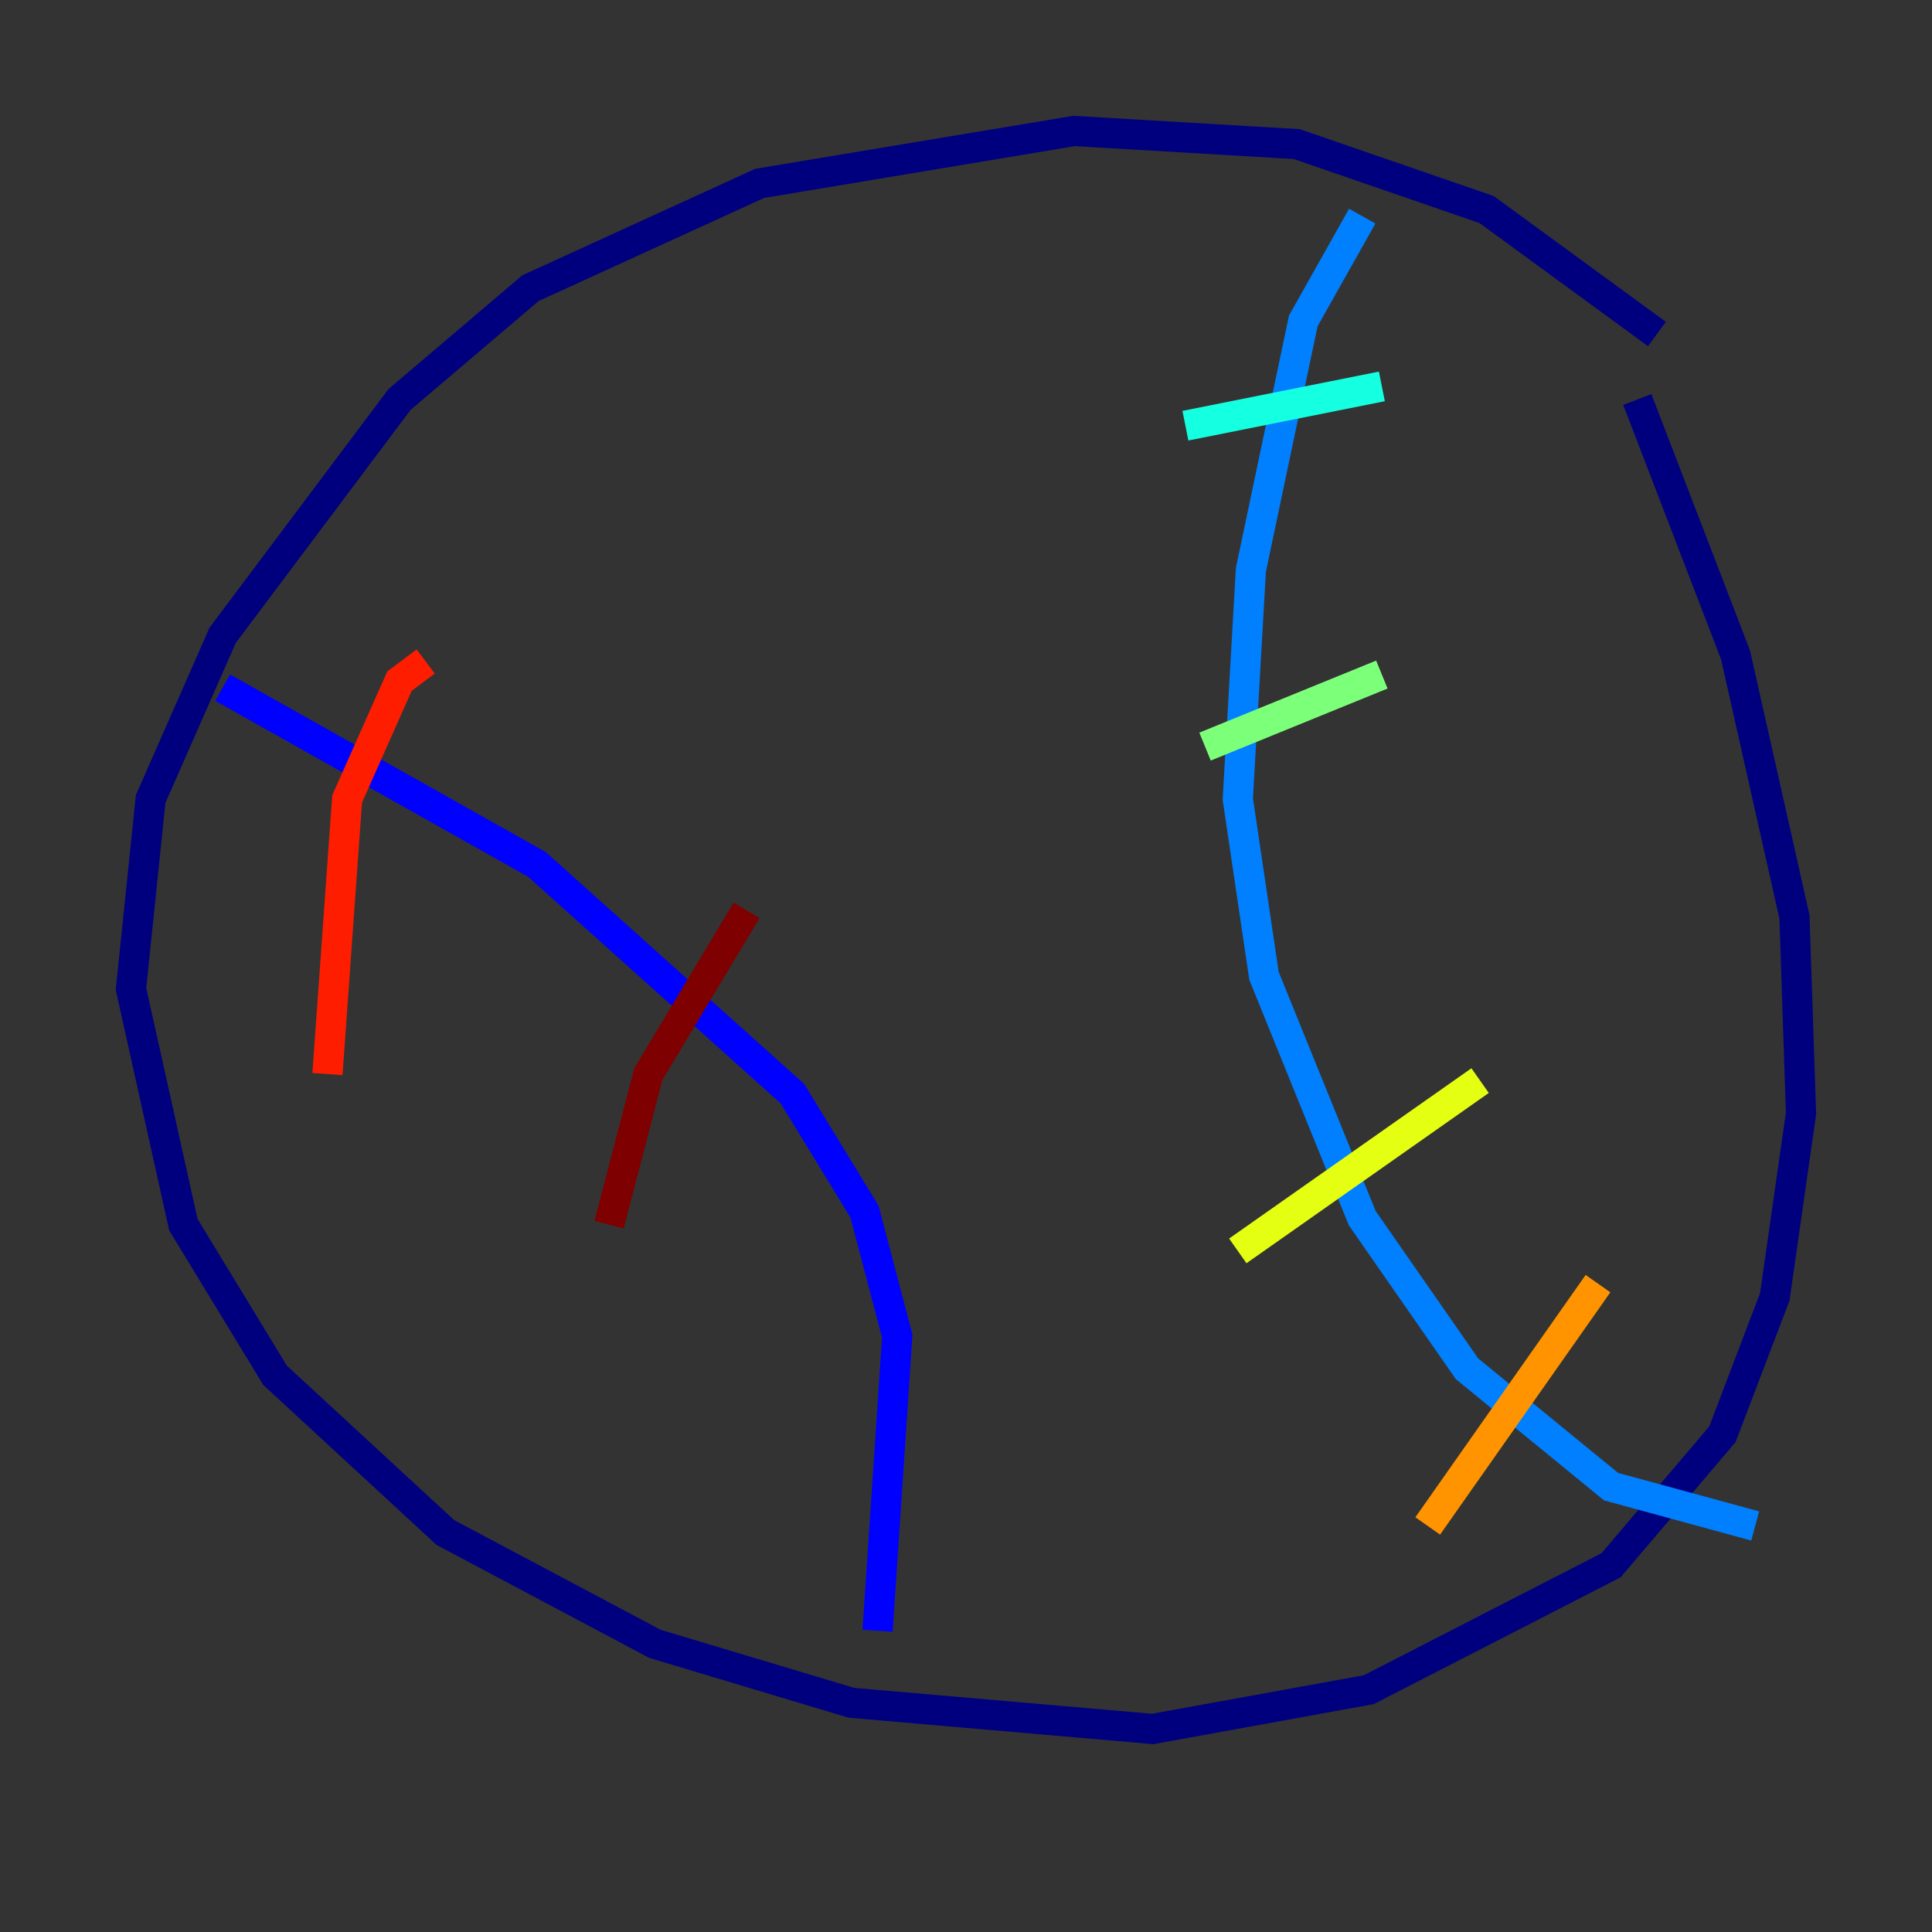<?xml version="1.0" encoding="utf-8" ?>
<svg baseProfile="tiny" height="128" version="1.2" viewBox="0,0,128,128" width="128" xmlns="http://www.w3.org/2000/svg" xmlns:ev="http://www.w3.org/2001/xml-events" xmlns:xlink="http://www.w3.org/1999/xlink"><rect x="0" y="0" width="128" height="128" fill="#333333" stroke="none"/><defs /><polyline fill="none" points="109.776,22.129 98.495,13.885 85.912,9.546 71.159,8.678 50.332,12.149 35.146,19.091 26.468,26.468 14.752,42.088 9.98,52.936 8.678,65.519 12.149,81.139 18.224,91.119 29.505,101.532 43.39,108.909 56.407,112.814 76.366,114.549 90.685,111.946 106.739,103.702 114.115,95.024 117.586,85.912 119.322,73.763 118.888,60.746 114.983,43.39 108.475,26.468" stroke="#00007f" stroke-width="2" /><polyline fill="none" points="14.752,45.559 35.58,57.275 52.502,72.461 57.275,80.271 59.444,88.515 58.142,108.041" stroke="#0000ff" stroke-width="2" /><polyline fill="none" points="90.251,14.319 86.346,21.261 82.875,37.749 82.007,52.936 83.742,64.651 90.251,80.705 97.193,90.685 106.739,98.495 116.285,101.098" stroke="#0080ff" stroke-width="2" /><polyline fill="none" points="78.536,28.203 91.552,25.6" stroke="#15ffe1" stroke-width="2" /><polyline fill="none" points="79.837,49.464 91.552,44.691" stroke="#7cff79" stroke-width="2" /><polyline fill="none" points="82.007,82.875 98.061,71.593" stroke="#e4ff12" stroke-width="2" /><polyline fill="none" points="94.59,101.098 105.871,85.044" stroke="#ff9400" stroke-width="2" /><polyline fill="none" points="28.203,43.824 26.468,45.125 22.997,52.936 21.695,71.159" stroke="#ff1d00" stroke-width="2" /><polyline fill="none" points="49.464,60.312 42.956,71.159 40.352,81.139" stroke="#7f0000" stroke-width="2" /></svg>